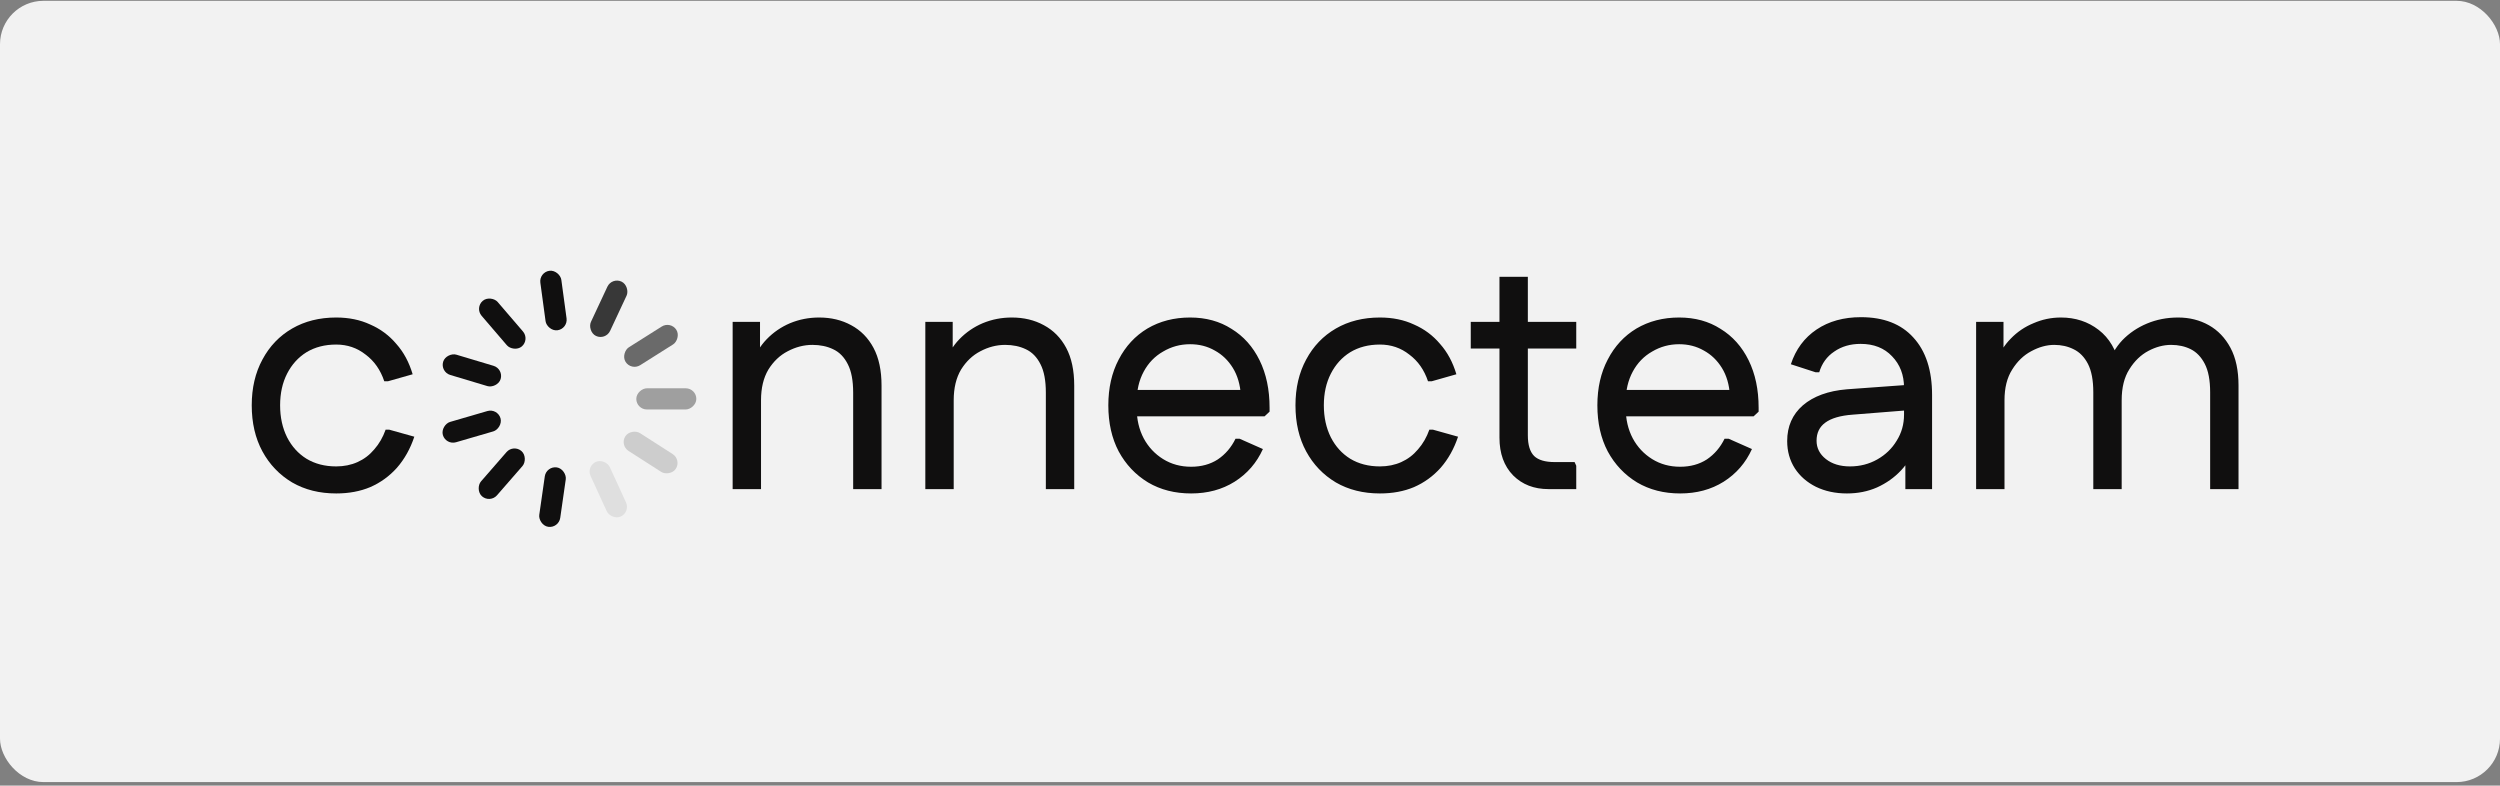 <svg width="576" height="181" viewBox="0 0 576 181" fill="none" xmlns="http://www.w3.org/2000/svg">
<rect x="0" y="0" width="576" height="181" fill="#808080" stroke="none"/>
<rect y="0.191" width="576" height="180" rx="10" fill="#F2F2F2"/>
<path d="M77.461 113.691C73.615 113.691 70.23 112.845 67.307 111.153C64.384 109.409 62.102 107.025 60.461 103.999C58.82 100.974 58 97.436 58 93.385C58 89.385 58.82 85.872 60.461 82.847C62.102 79.77 64.384 77.385 67.307 75.693C70.23 74.001 73.615 73.155 77.461 73.155C80.384 73.155 82.999 73.693 85.306 74.77C87.665 75.796 89.665 77.283 91.306 79.231C92.998 81.129 94.255 83.462 95.075 86.231L89.383 87.846H88.537C87.665 85.231 86.23 83.18 84.23 81.693C82.281 80.154 80.025 79.385 77.461 79.385C74.845 79.385 72.563 79.975 70.615 81.154C68.717 82.334 67.23 83.975 66.153 86.077C65.076 88.18 64.538 90.615 64.538 93.385C64.538 96.154 65.076 98.615 66.153 100.769C67.23 102.871 68.717 104.512 70.615 105.692C72.563 106.871 74.845 107.461 77.461 107.461C79.255 107.461 80.896 107.128 82.383 106.461C83.871 105.794 85.153 104.82 86.23 103.538C87.358 102.256 88.229 100.743 88.845 99H89.691L95.46 100.615C94.537 103.384 93.204 105.769 91.46 107.769C89.716 109.717 87.665 111.204 85.306 112.23C82.999 113.204 80.384 113.691 77.461 113.691Z" fill="#100F0F"/>
<path d="M168.801 112.691V74.154H175.108V85L173.262 83.846C173.98 81.641 175.108 79.744 176.647 78.154C178.185 76.565 179.98 75.334 182.031 74.462C184.134 73.591 186.364 73.155 188.723 73.155C191.492 73.155 193.954 73.744 196.107 74.924C198.312 76.103 200.03 77.847 201.261 80.154C202.492 82.462 203.107 85.359 203.107 88.846V112.691H196.569V90.462C196.569 87.692 196.159 85.513 195.338 83.923C194.518 82.282 193.39 81.129 191.954 80.462C190.569 79.795 188.98 79.462 187.185 79.462C185.236 79.462 183.339 79.949 181.493 80.924C179.698 81.847 178.211 83.257 177.031 85.154C175.903 87.051 175.339 89.41 175.339 92.231V112.691H168.801ZM213.195 112.691V74.154H219.502V85L217.656 83.846C218.374 81.641 219.502 79.744 221.041 78.154C222.579 76.565 224.374 75.334 226.425 74.462C228.528 73.591 230.758 73.155 233.117 73.155C235.886 73.155 238.348 73.744 240.502 74.924C242.707 76.103 244.425 77.847 245.655 80.154C246.886 82.462 247.501 85.359 247.501 88.846V112.691H240.963V90.462C240.963 87.692 240.553 85.513 239.732 83.923C238.912 82.282 237.784 81.129 236.348 80.462C234.963 79.795 233.374 79.462 231.579 79.462C229.63 79.462 227.733 79.949 225.887 80.924C224.092 81.847 222.605 83.257 221.425 85.154C220.297 87.051 219.733 89.41 219.733 92.231V112.691H213.195ZM274.435 113.691C270.691 113.691 267.384 112.845 264.512 111.153C261.64 109.409 259.384 107.025 257.743 103.999C256.153 100.974 255.359 97.436 255.359 93.385C255.359 89.385 256.153 85.872 257.743 82.847C259.333 79.77 261.538 77.385 264.358 75.693C267.23 74.001 270.512 73.155 274.204 73.155C277.845 73.155 281.024 74.026 283.742 75.77C286.511 77.462 288.665 79.872 290.203 83C291.742 86.128 292.511 89.769 292.511 93.923V94.846L291.357 95.923H258.974V89.846H288.973L285.896 91.077C285.742 88.615 285.127 86.513 284.05 84.769C282.973 83.026 281.588 81.693 279.896 80.77C278.204 79.795 276.306 79.308 274.204 79.308C271.948 79.308 269.871 79.872 267.973 81C266.076 82.077 264.589 83.616 263.512 85.616C262.435 87.615 261.897 89.923 261.897 92.538V94.077C261.897 96.641 262.435 98.948 263.512 101C264.589 102.999 266.076 104.589 267.973 105.769C269.871 106.948 272.025 107.538 274.435 107.538C276.794 107.538 278.845 106.974 280.588 105.846C282.332 104.666 283.691 103.076 284.665 101.077H285.588L290.972 103.461C289.537 106.64 287.357 109.153 284.434 110.999C281.563 112.794 278.229 113.691 274.435 113.691ZM317.937 113.691C314.091 113.691 310.706 112.845 307.783 111.153C304.86 109.409 302.578 107.025 300.937 103.999C299.296 100.974 298.476 97.436 298.476 93.385C298.476 89.385 299.296 85.872 300.937 82.847C302.578 79.77 304.86 77.385 307.783 75.693C310.706 74.001 314.091 73.155 317.937 73.155C320.859 73.155 323.475 73.693 325.782 74.77C328.141 75.796 330.141 77.283 331.782 79.231C333.474 81.129 334.731 83.462 335.551 86.231L329.859 87.846H329.013C328.141 85.231 326.705 83.18 324.705 81.693C322.757 80.154 320.501 79.385 317.937 79.385C315.321 79.385 313.039 79.975 311.091 81.154C309.193 82.334 307.706 83.975 306.629 86.077C305.552 88.18 305.014 90.615 305.014 93.385C305.014 96.154 305.552 98.615 306.629 100.769C307.706 102.871 309.193 104.512 311.091 105.692C313.039 106.871 315.321 107.461 317.937 107.461C319.731 107.461 321.372 107.128 322.859 106.461C324.347 105.794 325.629 104.82 326.705 103.538C327.834 102.256 328.705 100.743 329.321 99H330.167L335.936 100.615C335.013 103.384 333.679 105.769 331.936 107.769C330.192 109.717 328.141 111.204 325.782 112.23C323.475 113.204 320.859 113.691 317.937 113.691ZM356.784 112.691C353.451 112.691 350.733 111.64 348.631 109.538C346.528 107.384 345.477 104.487 345.477 100.846V63.77H352.015V100.307C352.015 102.512 352.502 104.102 353.477 105.076C354.451 105.999 356.015 106.461 358.169 106.461H362.784L363.168 107.307V112.691H356.784ZM338.862 80.308V74.154H363.168V80.308H338.862ZM387.11 113.691C383.367 113.691 380.059 112.845 377.188 111.153C374.316 109.409 372.06 107.025 370.419 103.999C368.829 100.974 368.034 97.436 368.034 93.385C368.034 89.385 368.829 85.872 370.419 82.847C372.008 79.77 374.213 77.385 377.034 75.693C379.906 74.001 383.187 73.155 386.88 73.155C390.52 73.155 393.7 74.026 396.418 75.77C399.187 77.462 401.341 79.872 402.879 83C404.417 86.128 405.187 89.769 405.187 93.923V94.846L404.033 95.923H371.649V89.846H401.648L398.571 91.077C398.418 88.615 397.802 86.513 396.725 84.769C395.648 83.026 394.264 81.693 392.572 80.77C390.879 79.795 388.982 79.308 386.88 79.308C384.623 79.308 382.546 79.872 380.649 81C378.752 82.077 377.265 83.616 376.188 85.616C375.111 87.615 374.572 89.923 374.572 92.538V94.077C374.572 96.641 375.111 98.948 376.188 101C377.265 102.999 378.752 104.589 380.649 105.769C382.546 106.948 384.7 107.538 387.11 107.538C389.469 107.538 391.52 106.974 393.264 105.846C395.007 104.666 396.366 103.076 397.341 101.077H398.264L403.648 103.461C402.212 106.64 400.033 109.153 397.11 110.999C394.238 112.794 390.905 113.691 387.11 113.691ZM425.535 113.691C422.869 113.691 420.484 113.179 418.382 112.153C416.331 111.127 414.715 109.717 413.536 107.922C412.356 106.076 411.767 103.974 411.767 101.615C411.767 98.231 412.972 95.487 415.382 93.385C417.843 91.282 421.228 90.051 425.535 89.692L440.381 88.615V94.461L426.843 95.538C424.023 95.743 421.92 96.359 420.536 97.384C419.202 98.359 418.536 99.743 418.536 101.538C418.536 103.23 419.254 104.64 420.689 105.769C422.125 106.897 423.971 107.461 426.228 107.461C428.535 107.461 430.638 106.922 432.535 105.846C434.432 104.769 435.92 103.333 436.996 101.538C438.125 99.743 438.689 97.743 438.689 95.538V89.308C438.689 86.385 437.766 83.975 435.92 82.077C434.125 80.18 431.715 79.231 428.689 79.231C426.33 79.231 424.305 79.821 422.612 81C420.92 82.129 419.766 83.718 419.151 85.769H418.305L412.613 83.923C413.741 80.488 415.715 77.821 418.536 75.924C421.356 74.026 424.766 73.078 428.766 73.078C433.997 73.078 438.022 74.642 440.842 77.77C443.714 80.898 445.15 85.308 445.15 91V112.691H438.996V101.461L441.304 102.692C440.689 104.794 439.586 106.692 437.996 108.384C436.458 110.025 434.612 111.332 432.458 112.307C430.356 113.23 428.048 113.691 425.535 113.691ZM455.297 112.691V74.154H461.605V84.846L459.99 83.385C460.707 81.282 461.81 79.488 463.297 78.001C464.784 76.462 466.528 75.283 468.528 74.462C470.528 73.591 472.63 73.155 474.835 73.155C478.168 73.155 481.066 74.103 483.527 76.001C485.988 77.898 487.604 80.641 488.373 84.231L485.681 84.154C486.347 81.949 487.45 80.026 488.988 78.385C490.578 76.744 492.475 75.462 494.68 74.539C496.885 73.616 499.27 73.155 501.834 73.155C504.449 73.155 506.808 73.744 508.911 74.924C511.013 76.103 512.68 77.847 513.91 80.154C515.141 82.462 515.756 85.359 515.756 88.846V112.691H509.218V90.385C509.218 87.615 508.808 85.436 507.988 83.846C507.167 82.257 506.09 81.129 504.757 80.462C503.424 79.795 501.911 79.462 500.219 79.462C498.475 79.462 496.732 79.924 494.988 80.847C493.245 81.77 491.783 83.18 490.604 85.077C489.424 86.923 488.834 89.308 488.834 92.231V112.691H482.296V90.385C482.296 87.615 481.886 85.436 481.066 83.846C480.245 82.257 479.143 81.129 477.758 80.462C476.425 79.795 474.938 79.462 473.297 79.462C471.553 79.462 469.784 79.949 467.989 80.924C466.246 81.847 464.784 83.257 463.605 85.154C462.425 87 461.836 89.359 461.836 92.231V112.691H455.297Z" fill="#100F0F"/>
<rect x="160.434" y="89.463" width="4.88" height="13.832" rx="2.44" transform="rotate(90 160.434 89.463)" fill="#9F9F9F"/>
<rect x="157.037" y="105.936" width="4.88" height="13.832" rx="2.44" transform="rotate(122.678 157.037 105.936)" fill="#CDCDCD"/>
<rect x="145.252" y="117.982" width="4.88" height="13.832" rx="2.44" transform="rotate(155.365 145.252 117.982)" fill="#DFDFDF"/>
<rect x="128.732" y="121.726" width="4.88" height="13.832" rx="2.44" transform="rotate(-171.835 128.732 121.726)" fill="#100F0F"/>
<rect x="112.904" y="115.958" width="4.88" height="13.832" rx="2.44" transform="rotate(-138.957 112.904 115.958)" fill="#100F0F"/>
<rect x="102.721" y="102.578" width="4.88" height="13.832" rx="2.44" transform="rotate(-106.248 102.721 102.578)" fill="#100F0F"/>
<rect x="101.4" y="85.691" width="4.88" height="13.832" rx="2.44" transform="rotate(-73.318 101.4 85.691)" fill="#100F0F"/>
<rect x="109.371" y="70.905" width="4.88" height="13.832" rx="2.44" transform="rotate(-40.627 109.371 70.905)" fill="#100F0F"/>
<rect x="124.168" y="62.716" width="4.88" height="13.832" rx="2.44" transform="rotate(-7.726 124.168 62.716)" fill="#100F0F"/>
<rect x="140.977" y="63.844" width="4.88" height="13.832" rx="2.44" transform="rotate(25.062 140.977 63.844)" fill="#383838"/>
<rect x="154.531" y="73.93" width="4.88" height="13.832" rx="2.44" transform="rotate(57.743 154.531 73.93)" fill="#6A6A6A"/>
</svg>
